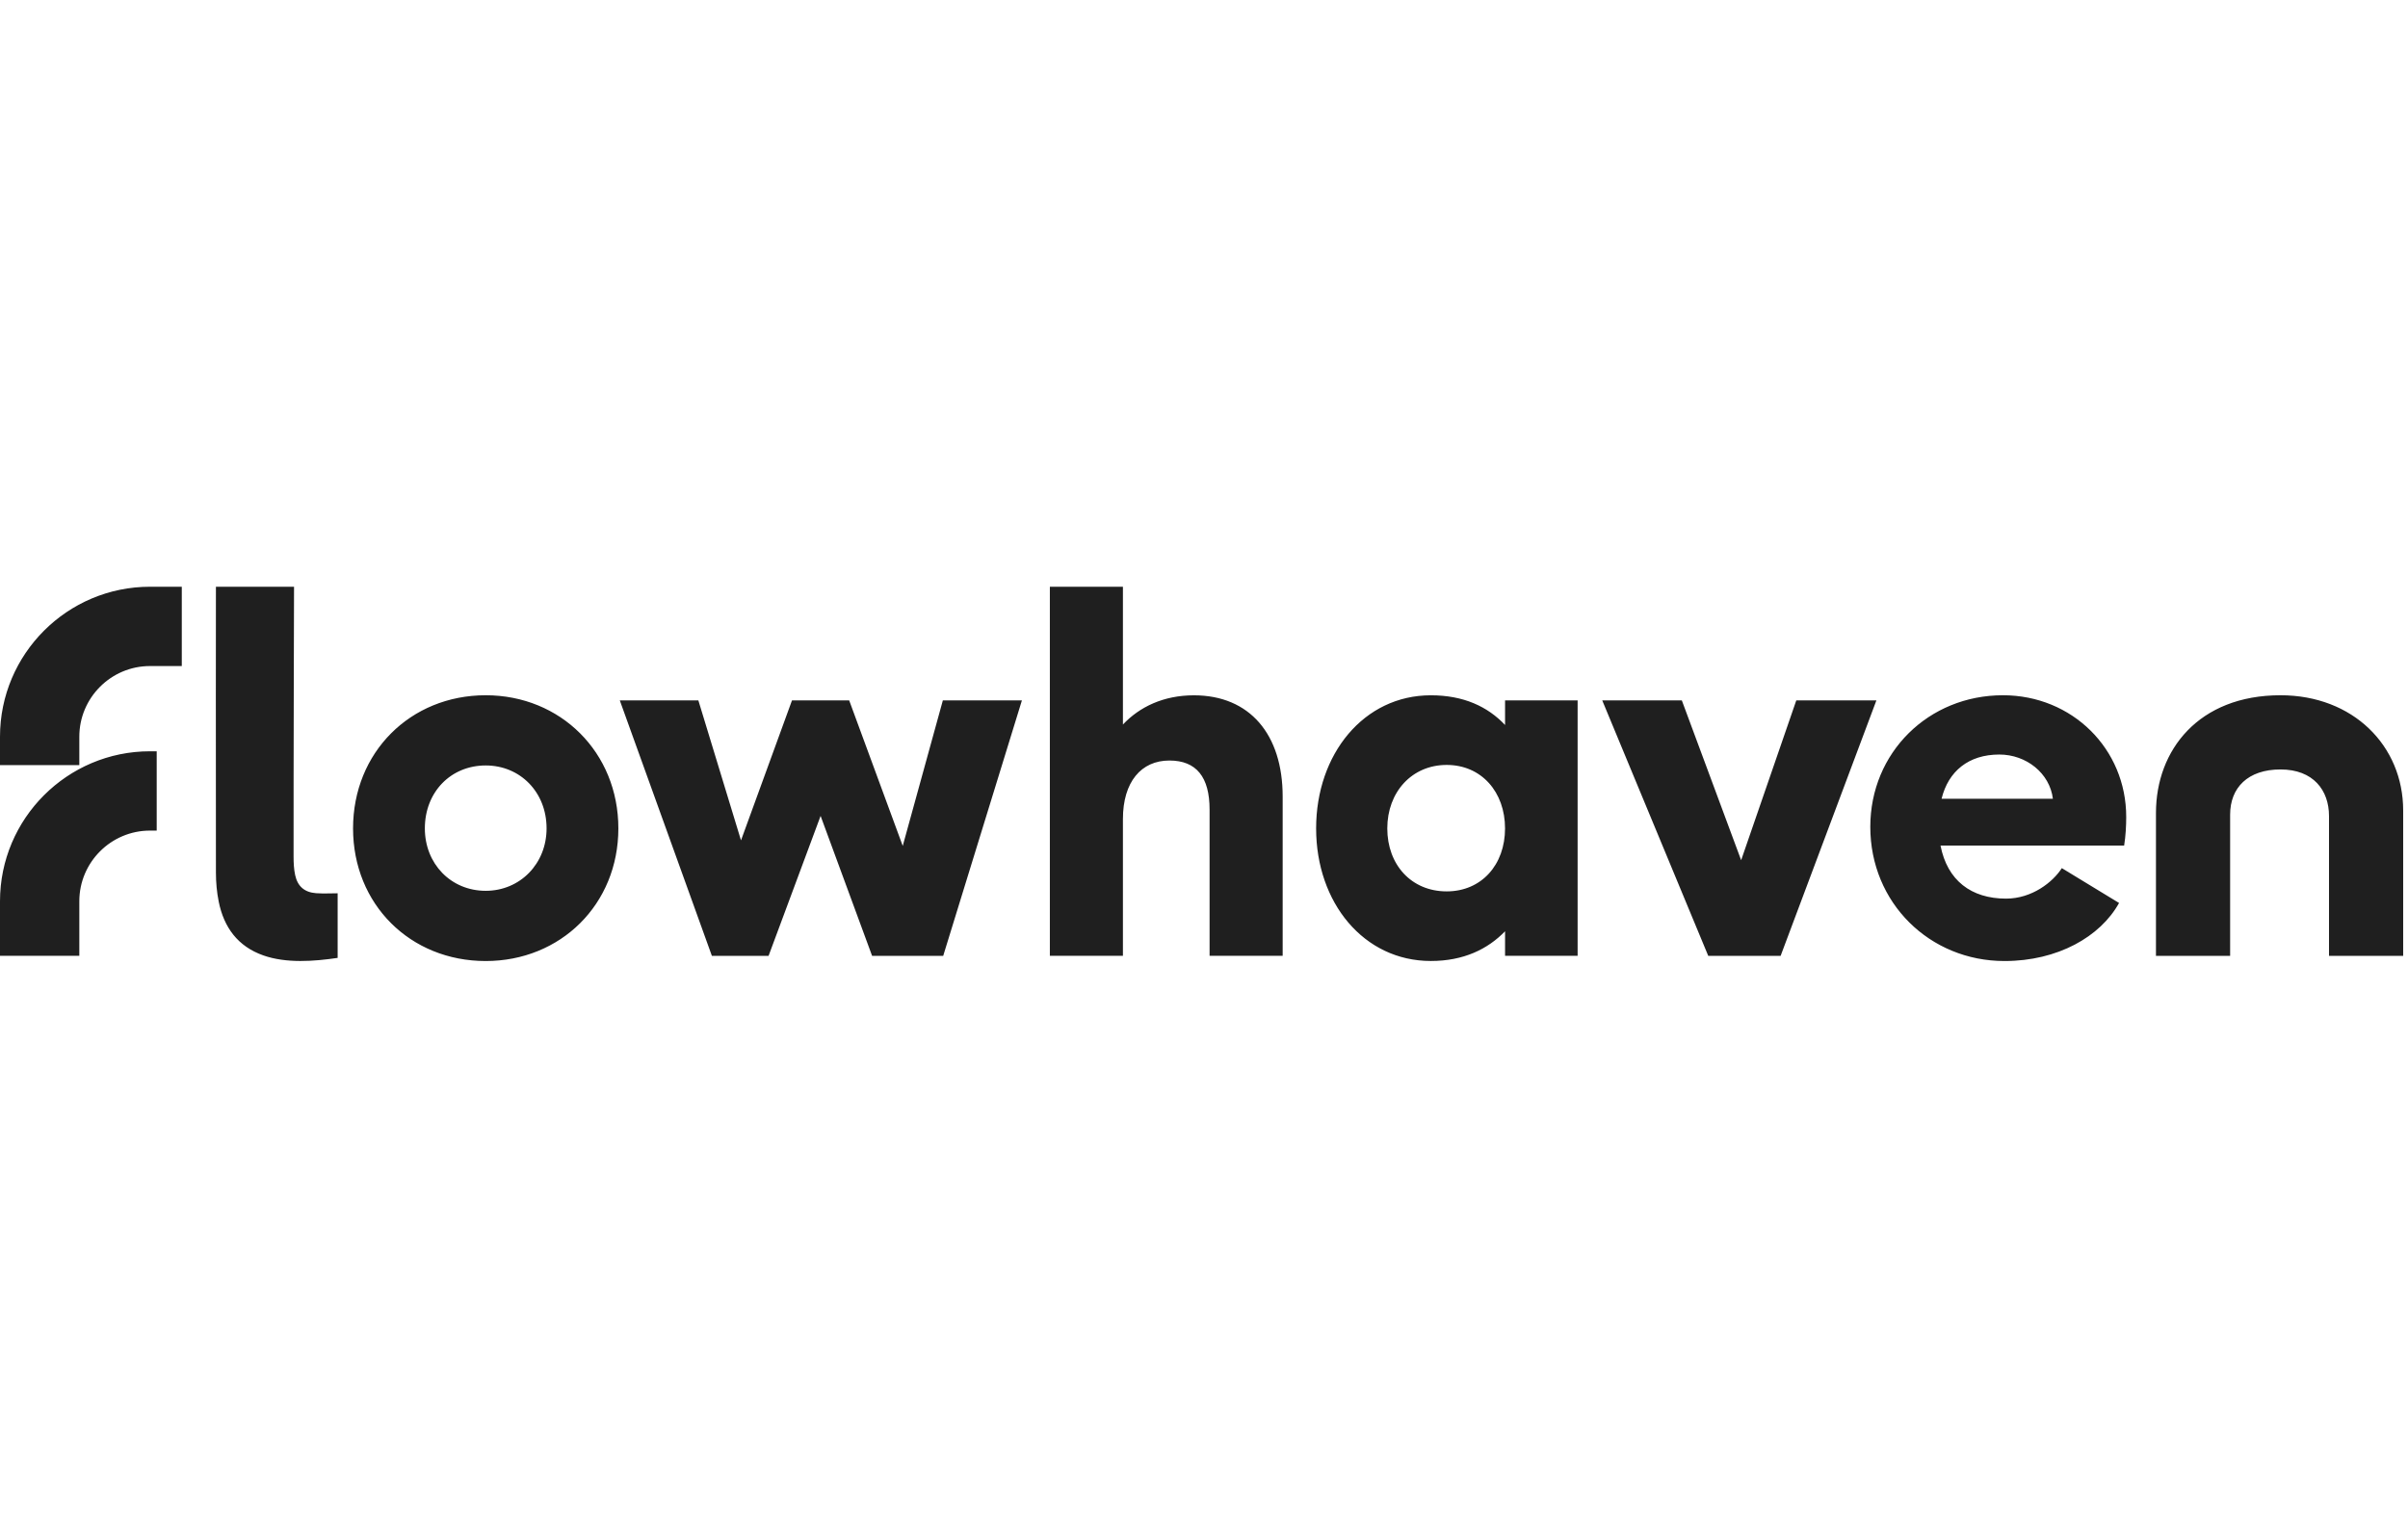 <svg width="238" height="152" viewBox="0 0 238 152" fill="none" xmlns="http://www.w3.org/2000/svg">
<path fill-rule="evenodd" clip-rule="evenodd" d="M0 75.634V72.825C0 64.651 6.651 58 14.825 58H17.968V65.84H14.825C10.974 65.84 7.84 68.974 7.84 72.825V75.634H0ZM31.242 88.294C30.102 88.21 29.418 87.627 29.174 86.512C29.044 85.915 29.017 85.287 29.016 84.672C29.006 76.617 29.062 58 29.062 58H21.341C21.341 58 21.32 77.662 21.341 86.259C21.342 87.219 21.428 88.194 21.618 89.133C22.129 91.671 23.502 93.554 26.021 94.442C28.295 95.245 31.035 95.035 33.372 94.689V88.303C33.081 88.304 32.834 88.309 32.606 88.314H32.606H32.606H32.606C32.14 88.324 31.758 88.332 31.242 88.294ZM110.987 71.621C112.639 69.868 115.011 68.733 118.004 68.733C123.524 68.733 126.775 72.601 126.775 78.739V94.482H119.552V80.028C119.552 76.831 118.262 75.179 115.579 75.179C112.792 75.179 110.987 77.295 110.987 80.957V94.484H103.765V58H110.987V71.621ZM34.895 81.889C34.895 74.383 40.551 68.727 48.006 68.727C55.411 68.727 61.117 74.382 61.117 81.889C61.117 89.396 55.411 95 48.006 95C40.551 95 34.895 89.395 34.895 81.889ZM41.991 81.889C41.991 85.385 44.562 88.058 48.006 88.058C51.4 88.058 54.022 85.385 54.022 81.889C54.022 78.29 51.4 75.667 48.006 75.667C44.561 75.667 41.991 78.29 41.991 81.889ZM184.855 81.735C184.855 74.383 190.614 68.727 197.966 68.727C204.805 68.727 210.153 74.022 210.149 80.758C210.149 81.632 210.097 82.609 209.944 83.586H191.795C192.463 87.032 194.829 88.831 198.273 88.831C200.827 88.831 202.9 87.205 203.785 85.816L209.442 89.26C207.59 92.603 203.364 95 198.12 95C190.715 95 184.855 89.241 184.855 81.735ZM197.607 74.587C194.573 74.587 192.568 76.233 191.9 78.958H202.902C202.593 76.439 200.28 74.587 197.607 74.587ZM177.539 69.238L172.09 85.031L166.228 69.238H158.362L168.838 94.486H168.851H175.992L185.457 69.238H177.539ZM83.932 69.238L89.224 83.62L93.188 69.238H101.002L93.224 94.486H86.23H86.195L81.106 80.655L75.964 94.486H70.36L61.26 69.238H69.024L73.239 83.072L78.278 69.238H83.932ZM225.4 68.727C217.304 68.727 213.09 74.157 213.09 80.353V94.486H220.42V80.525C220.42 77.87 222.17 76.062 225.4 76.062C228.629 76.062 230.193 78.108 230.193 80.668V94.486H237.523V80.111C237.523 73.716 232.564 68.727 225.4 68.727ZM0 89.091V94.484H7.84V89.091C7.84 85.24 10.974 82.106 14.825 82.106H15.488V74.266H14.825C6.651 74.266 0 80.917 0 89.091ZM141.418 68.731C144.656 68.731 147.036 69.846 148.756 71.667V69.238H155.928V94.482H148.756V92.059C147.035 93.831 144.656 94.995 141.418 94.995C134.788 94.995 130.082 89.227 130.082 81.889C130.082 74.551 134.788 68.731 141.418 68.731ZM137.116 81.89C137.116 85.483 139.494 88.115 142.986 88.115C146.428 88.115 148.756 85.483 148.754 81.89C148.754 78.297 146.427 75.615 142.986 75.615C139.545 75.615 137.116 78.297 137.116 81.89Z" fill="#1F1F1F"/>
</svg>
